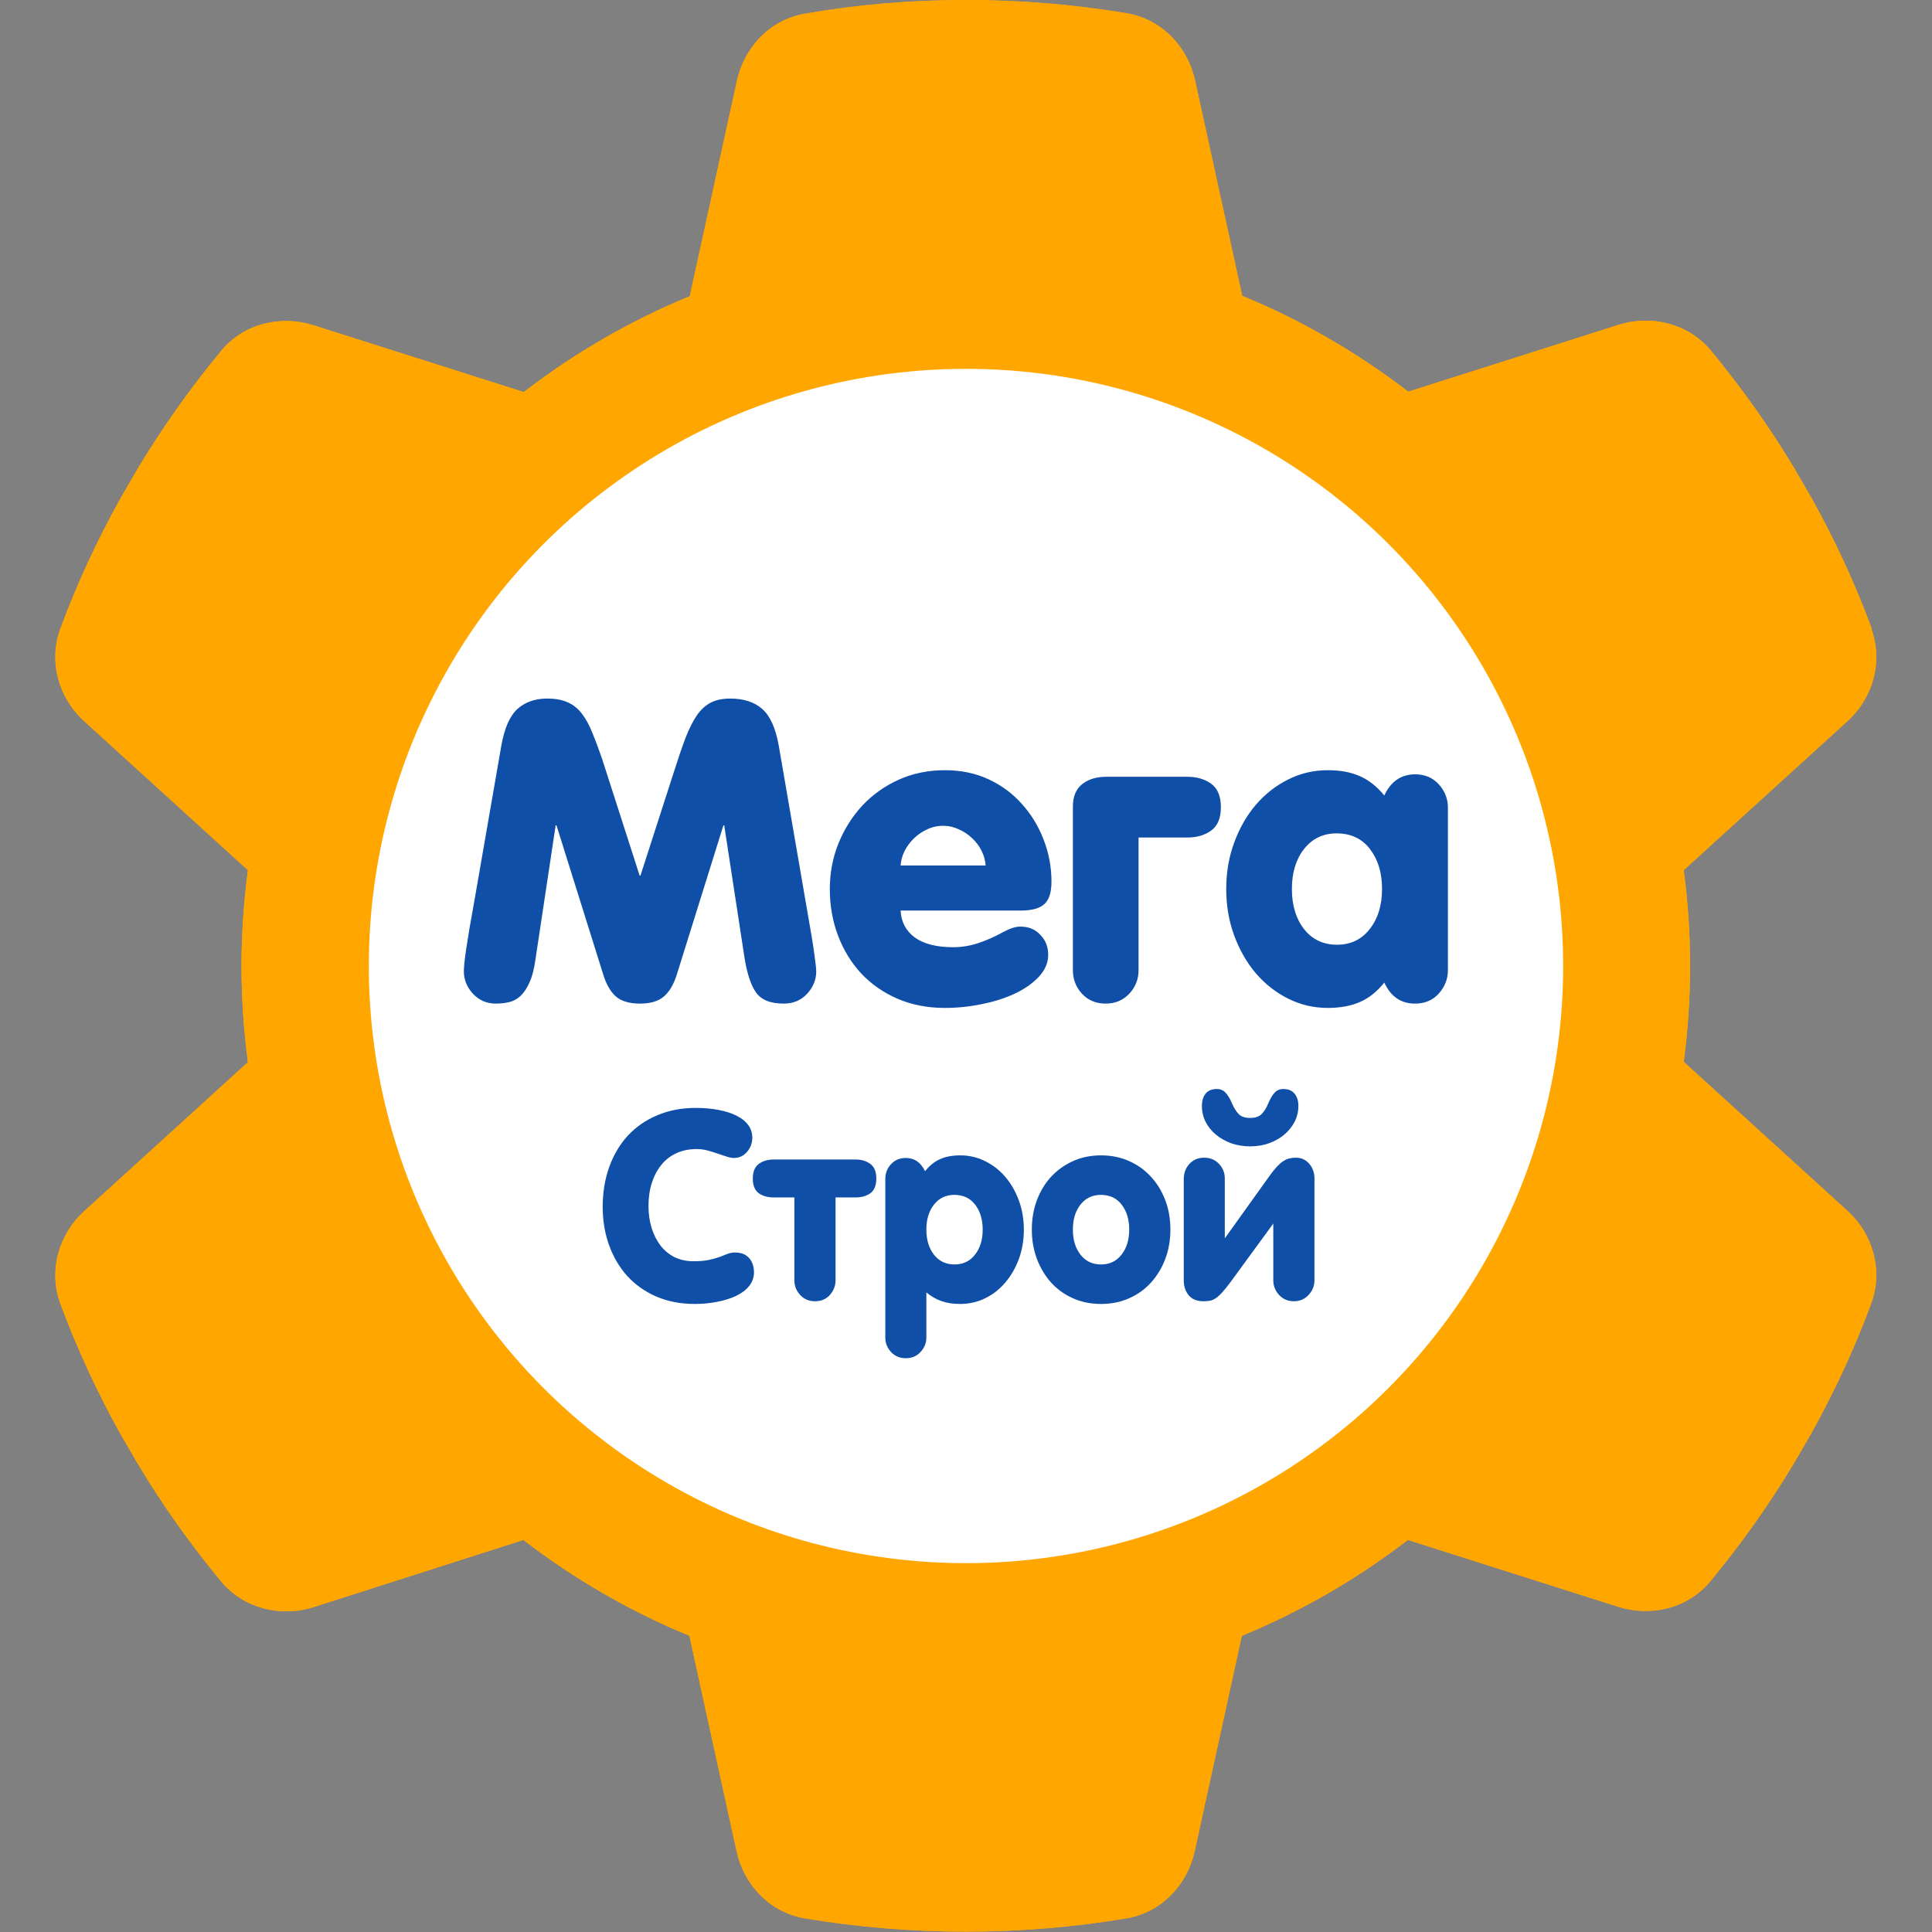 <svg width="110" height="110" viewBox="0 0 110 110" fill="none" xmlns="http://www.w3.org/2000/svg">
<rect x="0" y="0" width="110" height="110" fill="#808080" stroke="none"/>
<path d="M106.541 35.793C107.229 37.662 106.648 39.746 105.166 41.078L95.863 49.543C96.1 51.326 96.228 53.152 96.228 55C96.228 56.848 96.1 58.674 95.863 60.457L105.166 68.922C106.648 70.254 107.229 72.338 106.541 74.207C105.596 76.764 104.457 79.213 103.146 81.576L102.137 83.316C100.719 85.68 99.129 87.914 97.389 90.019C96.121 91.566 94.016 92.082 92.125 91.481L80.158 87.678C77.279 89.891 74.1 91.738 70.705 93.135L68.019 105.402C67.59 107.357 66.086 108.904 64.109 109.227C61.145 109.721 58.094 109.979 54.978 109.979C51.863 109.979 48.812 109.721 45.848 109.227C43.871 108.904 42.367 107.357 41.938 105.402L39.252 93.135C35.857 91.738 32.678 89.891 29.799 87.678L17.854 91.502C15.963 92.103 13.857 91.566 12.59 90.041C10.85 87.936 9.26 85.701 7.842 83.338L6.832 81.598C5.521 79.234 4.383 76.785 3.437 74.228C2.75 72.359 3.33 70.275 4.812 68.943L14.115 60.478C13.879 58.674 13.75 56.848 13.75 55C13.75 53.152 13.879 51.326 14.115 49.543L4.812 41.078C3.33 39.746 2.75 37.662 3.437 35.793C4.383 33.236 5.521 30.787 6.832 28.424L7.842 26.684C9.26 24.32 10.85 22.086 12.59 19.98C13.857 18.434 15.963 17.918 17.854 18.52L29.82 22.322C32.699 20.109 35.879 18.262 39.273 16.865L41.959 4.598C42.389 2.643 43.893 1.096 45.869 0.773C48.834 0.258 51.885 0 55 0C58.115 0 61.166 0.258 64.131 0.752C66.107 1.074 67.611 2.621 68.041 4.576L70.727 16.844C74.121 18.24 77.301 20.088 80.18 22.301L92.147 18.498C94.037 17.896 96.143 18.434 97.41 19.959C99.15 22.064 100.74 24.299 102.158 26.662L103.168 28.402C104.479 30.766 105.617 33.215 106.562 35.772L106.541 35.793ZM55 72.188C59.558 72.188 63.93 70.377 67.153 67.153C70.377 63.93 72.188 59.558 72.188 55C72.188 50.442 70.377 46.07 67.153 42.847C63.93 39.623 59.558 37.812 55 37.812C50.442 37.812 46.07 39.623 42.847 42.847C39.623 46.07 37.812 50.442 37.812 55C37.812 59.558 39.623 63.93 42.847 67.153C46.07 70.377 50.442 72.188 55 72.188Z" fill="#FFA700"/>
<path d="M106.541 35.793C107.229 37.662 106.648 39.746 105.166 41.078L95.863 49.543C96.1 51.326 96.228 53.152 96.228 55C96.228 56.848 96.1 58.674 95.863 60.457L105.166 68.922C106.648 70.254 107.229 72.338 106.541 74.207C105.596 76.764 104.457 79.213 103.146 81.576L102.137 83.316C100.719 85.68 99.129 87.914 97.389 90.019C96.121 91.566 94.016 92.082 92.125 91.481L80.158 87.678C77.279 89.891 74.1 91.738 70.705 93.135L68.019 105.402C67.59 107.357 66.086 108.904 64.109 109.227C61.145 109.721 58.094 109.979 54.978 109.979C51.863 109.979 48.812 109.721 45.848 109.227C43.871 108.904 42.367 107.357 41.938 105.402L39.252 93.135C35.857 91.738 32.678 89.891 29.799 87.678L17.854 91.502C15.963 92.103 13.857 91.566 12.59 90.041C10.85 87.936 9.26 85.701 7.842 83.338L6.832 81.598C5.521 79.234 4.383 76.785 3.437 74.228C2.75 72.359 3.33 70.275 4.812 68.943L14.115 60.478C13.879 58.674 13.75 56.848 13.75 55C13.75 53.152 13.879 51.326 14.115 49.543L4.812 41.078C3.33 39.746 2.75 37.662 3.437 35.793C4.383 33.236 5.521 30.787 6.832 28.424L7.842 26.684C9.26 24.32 10.85 22.086 12.59 19.98C13.857 18.434 15.963 17.918 17.854 18.52L29.82 22.322C32.699 20.109 35.879 18.262 39.273 16.865L41.959 4.598C42.389 2.643 43.893 1.096 45.869 0.773C48.834 0.258 51.885 0 55 0C58.115 0 61.166 0.258 64.131 0.752C66.107 1.074 67.611 2.621 68.041 4.576L70.727 16.844C74.121 18.24 77.301 20.088 80.18 22.301L92.147 18.498C94.037 17.896 96.143 18.434 97.41 19.959C99.15 22.064 100.74 24.299 102.158 26.662L103.168 28.402C104.479 30.766 105.617 33.215 106.562 35.772L106.541 35.793ZM55 72.188C59.558 72.188 63.93 70.377 67.153 67.153C70.377 63.93 72.188 59.558 72.188 55C72.188 50.442 70.377 46.07 67.153 42.847C63.93 39.623 59.558 37.812 55 37.812C50.442 37.812 46.07 39.623 42.847 42.847C39.623 46.07 37.812 50.442 37.812 55C37.812 59.558 39.623 63.93 42.847 67.153C46.07 70.377 50.442 72.188 55 72.188Z" fill="#FFA700"/>
<circle cx="55" cy="55" r="34" fill="white"/>
<path d="M26.41 55.301C26.41 55.207 26.418 55.07 26.434 54.891C26.449 54.711 26.48 54.461 26.527 54.141C26.574 53.82 26.637 53.422 26.715 52.945C26.801 52.461 26.906 51.867 27.031 51.164L28.543 42.457C28.723 41.449 29.031 40.75 29.469 40.359C29.906 39.969 30.469 39.773 31.156 39.773C31.617 39.773 32.004 39.844 32.316 39.984C32.637 40.125 32.906 40.34 33.125 40.629C33.352 40.918 33.551 41.281 33.723 41.719C33.902 42.148 34.09 42.648 34.285 43.219L36.418 49.852H36.465L38.363 43.969C38.605 43.203 38.828 42.551 39.031 42.012C39.242 41.473 39.461 41.039 39.688 40.711C39.922 40.383 40.188 40.145 40.484 39.996C40.781 39.848 41.145 39.773 41.574 39.773C42.34 39.773 42.945 39.969 43.391 40.359C43.844 40.75 44.16 41.449 44.34 42.457L46.227 53.402C46.305 53.879 46.363 54.281 46.402 54.609C46.449 54.938 46.473 55.168 46.473 55.301C46.473 55.777 46.301 56.203 45.957 56.578C45.613 56.953 45.168 57.141 44.621 57.141C43.855 57.141 43.324 56.922 43.027 56.484C42.73 56.047 42.512 55.355 42.371 54.41L41.234 46.992H41.188L38.527 55.512C38.348 56.074 38.098 56.488 37.777 56.754C37.465 57.012 37.02 57.141 36.441 57.141C35.832 57.141 35.371 57.004 35.059 56.73C34.746 56.449 34.504 56.02 34.332 55.441L31.684 46.992H31.637L30.488 54.621C30.41 55.184 30.293 55.629 30.137 55.957C29.988 56.285 29.816 56.539 29.621 56.719C29.434 56.891 29.219 57.004 28.977 57.059C28.734 57.113 28.484 57.141 28.227 57.141C27.711 57.141 27.277 56.953 26.926 56.578C26.582 56.203 26.41 55.777 26.41 55.301ZM47.246 50.613C47.246 49.699 47.41 48.836 47.738 48.023C48.066 47.211 48.52 46.492 49.098 45.867C49.684 45.242 50.375 44.75 51.172 44.391C51.977 44.031 52.852 43.852 53.797 43.852C54.711 43.852 55.539 44.023 56.281 44.367C57.023 44.711 57.656 45.18 58.18 45.773C58.711 46.359 59.125 47.039 59.422 47.812C59.719 48.578 59.867 49.375 59.867 50.203C59.867 50.797 59.734 51.219 59.469 51.469C59.203 51.719 58.75 51.844 58.109 51.844H51.277C51.309 52.484 51.574 52.992 52.074 53.367C52.582 53.742 53.316 53.93 54.277 53.93C54.754 53.93 55.23 53.852 55.707 53.695C56.191 53.531 56.664 53.32 57.125 53.062C57.523 52.852 57.852 52.75 58.109 52.758C58.57 52.758 58.945 52.914 59.234 53.227C59.531 53.531 59.68 53.91 59.68 54.363C59.68 54.809 59.508 55.219 59.164 55.594C58.82 55.969 58.371 56.289 57.816 56.555C57.262 56.82 56.633 57.023 55.93 57.164C55.227 57.312 54.516 57.387 53.797 57.387C52.805 57.387 51.902 57.211 51.09 56.859C50.285 56.508 49.598 56.027 49.027 55.418C48.465 54.809 48.027 54.094 47.715 53.273C47.402 52.445 47.246 51.559 47.246 50.613ZM51.277 49.277H56.117C56.102 49.004 56.027 48.73 55.895 48.457C55.762 48.184 55.582 47.941 55.355 47.73C55.129 47.512 54.871 47.34 54.582 47.215C54.301 47.082 54.008 47.016 53.703 47.016C53.383 47.016 53.082 47.082 52.801 47.215C52.52 47.34 52.266 47.512 52.039 47.73C51.82 47.941 51.641 48.184 51.5 48.457C51.367 48.73 51.293 49.004 51.277 49.277ZM61.086 55.242V45.914C61.086 45.352 61.262 44.93 61.613 44.648C61.965 44.367 62.422 44.227 62.984 44.227H67.613C68.144 44.227 68.594 44.359 68.961 44.625C69.328 44.891 69.512 45.336 69.512 45.961C69.512 46.586 69.324 47.031 68.949 47.297C68.582 47.555 68.137 47.684 67.613 47.684H64.824V55.242C64.824 55.758 64.648 56.203 64.297 56.578C63.945 56.953 63.496 57.141 62.949 57.141C62.402 57.141 61.953 56.953 61.602 56.578C61.258 56.203 61.086 55.758 61.086 55.242ZM69.816 50.613C69.816 49.668 69.969 48.785 70.273 47.965C70.578 47.137 70.988 46.422 71.504 45.82C72.027 45.211 72.641 44.73 73.344 44.379C74.047 44.027 74.797 43.852 75.594 43.852C76.312 43.852 76.922 43.965 77.422 44.191C77.93 44.41 78.394 44.777 78.816 45.293C79.184 44.496 79.766 44.094 80.562 44.086C81.125 44.086 81.578 44.277 81.922 44.66C82.266 45.043 82.438 45.484 82.438 45.984V55.242C82.438 55.734 82.266 56.176 81.922 56.566C81.578 56.949 81.125 57.141 80.562 57.141C79.766 57.141 79.184 56.742 78.816 55.945C78.402 56.461 77.941 56.828 77.434 57.047C76.926 57.273 76.312 57.387 75.594 57.387C74.797 57.387 74.047 57.211 73.344 56.859C72.641 56.508 72.027 56.027 71.504 55.418C70.988 54.809 70.578 54.094 70.273 53.273C69.969 52.445 69.816 51.559 69.816 50.613ZM73.555 50.613C73.555 51.543 73.785 52.305 74.246 52.898C74.715 53.492 75.34 53.789 76.121 53.789C76.902 53.789 77.523 53.492 77.984 52.898C78.453 52.305 78.688 51.543 78.688 50.613C78.688 49.699 78.461 48.945 78.008 48.352C77.555 47.75 76.918 47.449 76.098 47.449C75.332 47.449 74.715 47.746 74.246 48.34C73.785 48.926 73.555 49.684 73.555 50.613Z" fill="#0F4FA8"/>
<path d="M34.315 68.719C34.315 67.889 34.44 67.13 34.688 66.441C34.938 65.748 35.291 65.152 35.751 64.654C36.214 64.156 36.773 63.77 37.428 63.497C38.082 63.219 38.81 63.08 39.61 63.08C40.089 63.08 40.526 63.119 40.921 63.197C41.317 63.27 41.656 63.38 41.94 63.526C42.227 63.668 42.447 63.844 42.599 64.054C42.755 64.264 42.833 64.503 42.833 64.772C42.833 65.079 42.733 65.35 42.533 65.585C42.333 65.814 42.084 65.929 41.786 65.929C41.664 65.929 41.522 65.902 41.361 65.848C41.205 65.794 41.036 65.738 40.855 65.68C40.675 65.616 40.484 65.558 40.284 65.504C40.084 65.45 39.879 65.423 39.669 65.423C39.23 65.423 38.839 65.504 38.497 65.665C38.16 65.821 37.877 66.043 37.648 66.332C37.418 66.615 37.24 66.954 37.113 67.35C36.986 67.745 36.922 68.182 36.922 68.661C36.922 69.12 36.983 69.542 37.105 69.928C37.227 70.314 37.398 70.648 37.618 70.931C37.838 71.21 38.104 71.427 38.416 71.583C38.734 71.734 39.088 71.81 39.478 71.81C39.83 71.81 40.121 71.786 40.35 71.737C40.584 71.688 40.79 71.632 40.965 71.568C41.141 71.5 41.292 71.441 41.419 71.393C41.551 71.339 41.693 71.312 41.844 71.312C42.196 71.312 42.464 71.417 42.65 71.627C42.835 71.837 42.928 72.108 42.928 72.44C42.928 72.728 42.838 72.987 42.657 73.216C42.477 73.441 42.23 73.629 41.917 73.78C41.61 73.927 41.253 74.039 40.848 74.117C40.443 74.2 40.016 74.242 39.566 74.242C38.756 74.242 38.026 74.103 37.377 73.824C36.727 73.541 36.175 73.153 35.721 72.66C35.272 72.162 34.925 71.576 34.681 70.902C34.437 70.228 34.315 69.501 34.315 68.719ZM42.862 67.101C42.862 66.71 42.977 66.432 43.206 66.266C43.436 66.1 43.717 66.017 44.049 66.017H48.714C49.046 66.017 49.325 66.1 49.549 66.266C49.779 66.432 49.894 66.71 49.894 67.101C49.894 67.491 49.781 67.769 49.557 67.936C49.332 68.097 49.051 68.177 48.714 68.177H47.572V72.901C47.572 73.209 47.464 73.485 47.249 73.729C47.035 73.968 46.752 74.088 46.4 74.088C46.058 74.088 45.777 73.968 45.558 73.729C45.338 73.49 45.228 73.214 45.228 72.901V68.177H44.049C43.707 68.177 43.424 68.097 43.199 67.936C42.975 67.769 42.862 67.491 42.862 67.101ZM50.406 76.161V67.115C50.406 66.793 50.516 66.515 50.736 66.28C50.956 66.046 51.234 65.929 51.571 65.929C52.059 65.929 52.425 66.18 52.669 66.683C52.928 66.361 53.214 66.131 53.526 65.995C53.844 65.853 54.227 65.782 54.676 65.782C55.184 65.782 55.66 65.894 56.105 66.119C56.554 66.344 56.937 66.647 57.254 67.027C57.577 67.408 57.831 67.855 58.016 68.368C58.202 68.88 58.294 69.427 58.294 70.008C58.294 70.609 58.199 71.168 58.009 71.686C57.818 72.198 57.56 72.645 57.232 73.026C56.91 73.407 56.529 73.705 56.09 73.919C55.65 74.134 55.174 74.242 54.662 74.242C54.261 74.242 53.91 74.188 53.607 74.081C53.304 73.978 53.016 73.812 52.743 73.582V76.161C52.743 76.468 52.633 76.739 52.413 76.974C52.193 77.213 51.913 77.332 51.571 77.332C51.229 77.332 50.948 77.213 50.728 76.974C50.514 76.739 50.406 76.468 50.406 76.161ZM52.743 70.008C52.743 70.589 52.887 71.065 53.175 71.436C53.468 71.808 53.858 71.993 54.347 71.993C54.835 71.993 55.223 71.808 55.511 71.436C55.804 71.065 55.951 70.589 55.951 70.008C55.951 69.437 55.809 68.966 55.526 68.595C55.243 68.219 54.845 68.031 54.332 68.031C53.853 68.031 53.468 68.216 53.175 68.587C52.887 68.954 52.743 69.427 52.743 70.008ZM58.748 70.008C58.748 69.398 58.846 68.836 59.041 68.324C59.237 67.806 59.508 67.362 59.855 66.991C60.206 66.615 60.621 66.319 61.1 66.105C61.578 65.89 62.108 65.782 62.689 65.782C63.26 65.782 63.785 65.887 64.264 66.097C64.747 66.307 65.162 66.6 65.509 66.976C65.86 67.347 66.136 67.791 66.336 68.309C66.537 68.822 66.637 69.388 66.637 70.008C66.637 70.609 66.539 71.168 66.344 71.686C66.148 72.198 65.877 72.645 65.531 73.026C65.189 73.407 64.774 73.705 64.286 73.919C63.802 74.134 63.27 74.242 62.689 74.242C62.108 74.242 61.576 74.134 61.092 73.919C60.609 73.705 60.194 73.407 59.847 73.026C59.505 72.645 59.237 72.198 59.041 71.686C58.846 71.168 58.748 70.609 58.748 70.008ZM61.085 70.008C61.085 70.589 61.229 71.065 61.517 71.436C61.81 71.808 62.201 71.993 62.689 71.993C63.177 71.993 63.565 71.808 63.853 71.436C64.147 71.065 64.293 70.589 64.293 70.008C64.293 69.437 64.151 68.966 63.868 68.595C63.585 68.219 63.187 68.031 62.674 68.031C62.196 68.031 61.81 68.216 61.517 68.587C61.229 68.954 61.085 69.427 61.085 70.008ZM67.398 72.901V67.144C67.398 66.793 67.506 66.5 67.721 66.266C67.94 66.031 68.221 65.914 68.563 65.914C68.905 65.914 69.186 66.031 69.405 66.266C69.625 66.5 69.735 66.778 69.735 67.101V70.506L72.284 66.947C72.435 66.737 72.572 66.566 72.694 66.434C72.821 66.297 72.94 66.192 73.053 66.119C73.17 66.041 73.287 65.987 73.404 65.958C73.522 65.929 73.648 65.914 73.785 65.914C74.093 65.914 74.344 66.029 74.54 66.258C74.74 66.488 74.84 66.769 74.84 67.101V72.901C74.84 73.209 74.728 73.485 74.503 73.729C74.283 73.968 74.005 74.088 73.668 74.088C73.326 74.088 73.045 73.968 72.826 73.729C72.606 73.49 72.496 73.214 72.496 72.901V69.664L70.05 73.011C69.869 73.251 69.713 73.443 69.581 73.59C69.454 73.731 69.332 73.841 69.215 73.919C69.103 73.993 68.99 74.039 68.878 74.059C68.77 74.078 68.651 74.088 68.519 74.088C68.148 74.088 67.867 73.973 67.677 73.744C67.491 73.514 67.398 73.233 67.398 72.901ZM68.431 62.962C68.431 62.684 68.499 62.455 68.636 62.274C68.778 62.093 68.995 62.003 69.288 62.003C69.488 62.003 69.652 62.074 69.779 62.215C69.911 62.352 70.033 62.555 70.145 62.823C70.257 63.082 70.384 63.285 70.526 63.431C70.668 63.578 70.885 63.651 71.178 63.651C71.466 63.651 71.683 63.578 71.83 63.431C71.976 63.285 72.103 63.082 72.21 62.823C72.323 62.555 72.442 62.352 72.569 62.215C72.701 62.074 72.867 62.003 73.067 62.003C73.356 62.003 73.57 62.093 73.712 62.274C73.853 62.45 73.924 62.679 73.924 62.962C73.924 63.294 73.851 63.6 73.705 63.878C73.558 64.156 73.363 64.398 73.119 64.603C72.874 64.808 72.584 64.972 72.247 65.094C71.915 65.211 71.559 65.269 71.178 65.269C70.797 65.269 70.438 65.211 70.101 65.094C69.769 64.972 69.478 64.808 69.23 64.603C68.985 64.398 68.79 64.156 68.644 63.878C68.502 63.595 68.431 63.29 68.431 62.962Z" fill="#0F4FA8"/>
</svg>
